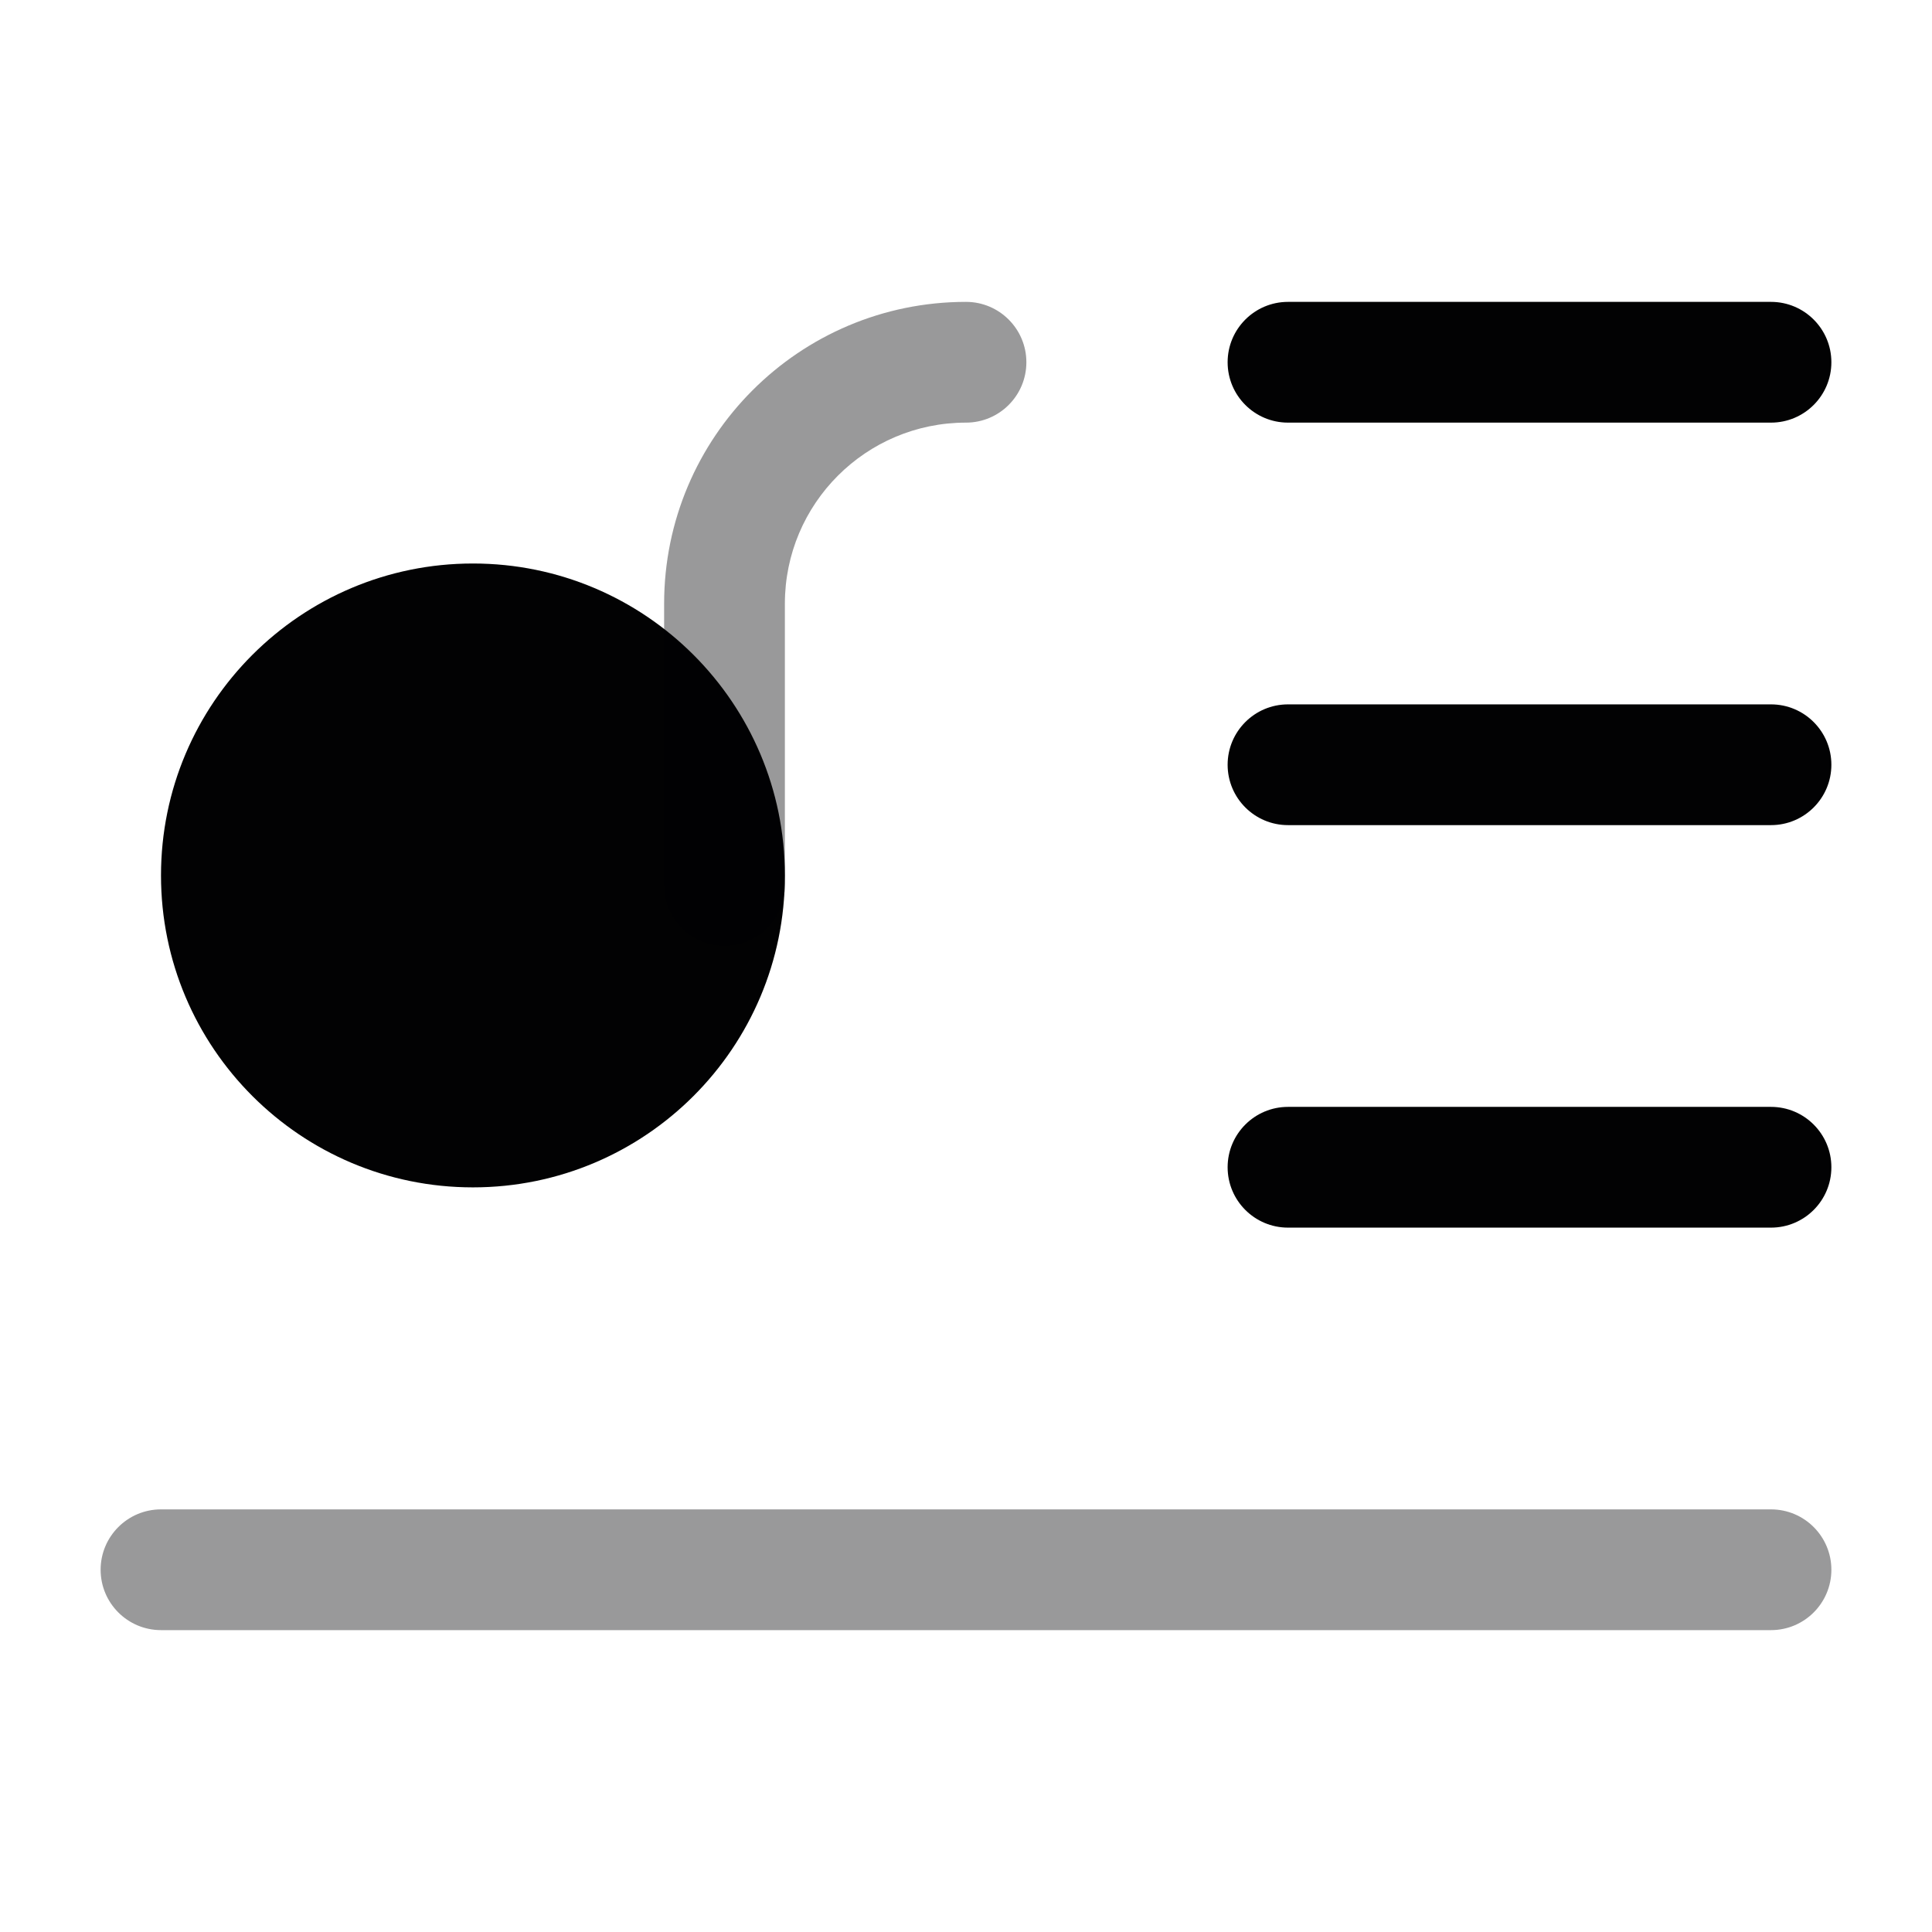 <svg width="24" height="24" viewBox="0 0 24 24" fill="none" xmlns="http://www.w3.org/2000/svg">
<path fill-rule="evenodd" clip-rule="evenodd" d="M15.25 4.5C15.25 4.086 15.586 3.75 16 3.75L22 3.75C22.414 3.75 22.75 4.086 22.75 4.5C22.75 4.914 22.414 5.25 22 5.25L16 5.25C15.586 5.25 15.25 4.914 15.25 4.5Z" fill="#020203"/>
<path fill-rule="evenodd" clip-rule="evenodd" d="M15.25 9.5C15.25 9.086 15.586 8.75 16 8.75L22 8.75C22.414 8.75 22.75 9.086 22.75 9.5C22.75 9.914 22.414 10.25 22 10.25L16 10.25C15.586 10.25 15.25 9.914 15.25 9.5Z" fill="#020203"/>
<path fill-rule="evenodd" clip-rule="evenodd" d="M15.25 14.5C15.25 14.086 15.586 13.75 16 13.75L22 13.75C22.414 13.75 22.75 14.086 22.75 14.5C22.75 14.914 22.414 15.25 22 15.25L16 15.25C15.586 15.25 15.25 14.914 15.25 14.5Z" fill="#020203"/>
<path opacity="0.4" fill-rule="evenodd" clip-rule="evenodd" d="M1.25 19.5C1.25 19.086 1.586 18.75 2 18.75L22 18.75C22.414 18.75 22.75 19.086 22.75 19.5C22.75 19.914 22.414 20.25 22 20.25L2 20.25C1.586 20.25 1.25 19.914 1.25 19.5Z" fill="#020203"/>
<path d="M2 10.875C2 13.015 3.735 14.75 5.875 14.75C8.015 14.75 9.75 13.015 9.75 10.875C9.75 8.735 8.015 7 5.875 7C3.735 7 2 8.735 2 10.875Z" fill="#020203"/>
<path opacity="0.4" fill-rule="evenodd" clip-rule="evenodd" d="M12 5.25C10.757 5.25 9.75 6.257 9.75 7.5V11C9.75 11.414 9.414 11.75 9 11.75C8.586 11.75 8.25 11.414 8.25 11V7.5C8.25 5.429 9.929 3.75 12 3.75C12.414 3.75 12.75 4.086 12.75 4.5C12.75 4.914 12.414 5.25 12 5.25Z" fill="#020203"/>
</svg>
